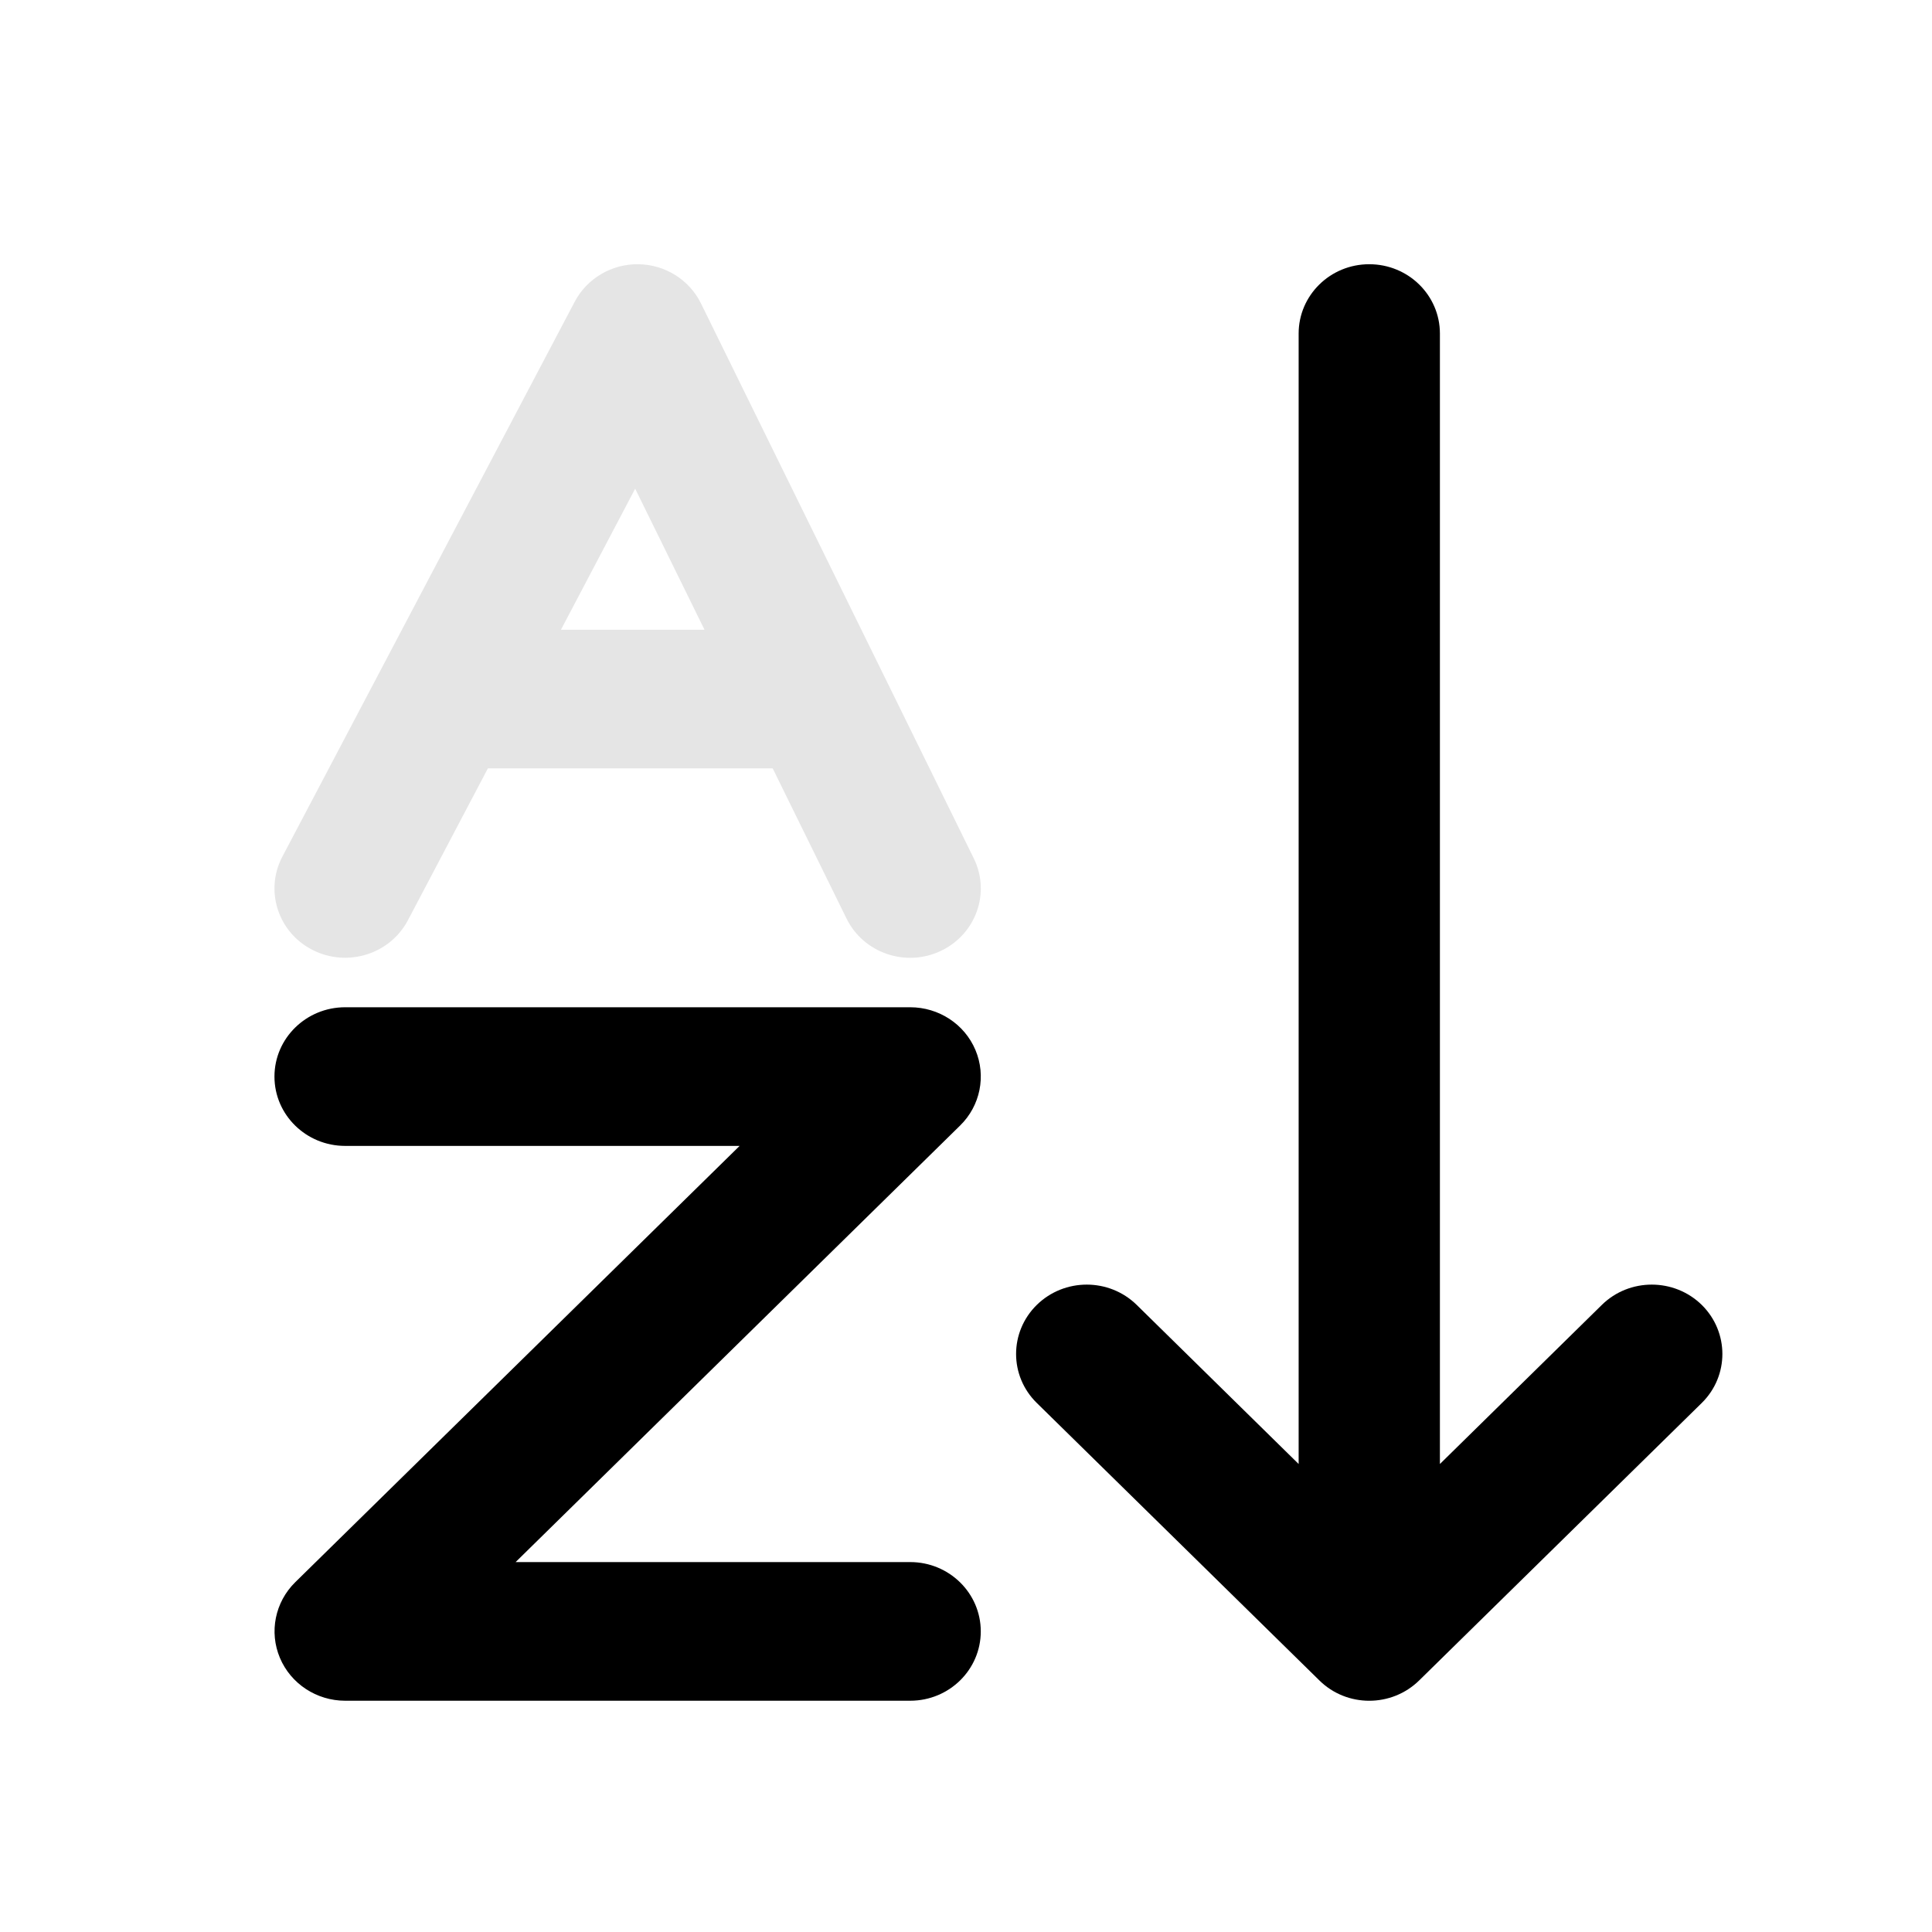 <svg width="17" height="17" viewBox="0 0 17 17" fill="none" xmlns="http://www.w3.org/2000/svg">
<mask id="mask0_102_1021" style="mask-type:alpha" maskUnits="userSpaceOnUse" x="0" y="0" width="17" height="17">
<rect x="0.785" y="0.645" width="16" height="16" fill="#D9D9D9"/>
</mask>
<g mask="url(#mask0_102_1021)">
<path d="M12.048 2.325C12.392 2.325 12.67 2.598 12.67 2.935V12.882L14.095 11.482C14.337 11.244 14.731 11.244 14.974 11.482C15.216 11.721 15.216 12.107 14.974 12.345L12.488 14.786C12.245 15.025 11.851 15.025 11.609 14.786L9.123 12.345C8.88 12.107 8.88 11.721 9.123 11.482C9.366 11.244 9.759 11.244 10.002 11.482L11.427 12.882V2.935C11.427 2.598 11.705 2.325 12.048 2.325Z" fill="black"/>
<path d="M2.415 9.473C2.415 9.81 2.694 10.083 3.037 10.083H6.508L2.597 13.923C2.42 14.098 2.367 14.36 2.463 14.588C2.559 14.816 2.786 14.965 3.037 14.965H8.009C8.352 14.965 8.63 14.692 8.63 14.355C8.63 14.018 8.352 13.745 8.009 13.745H4.537L8.448 9.904C8.626 9.73 8.679 9.467 8.583 9.239C8.487 9.011 8.26 8.863 8.009 8.863H3.037C2.694 8.863 2.415 9.136 2.415 9.473Z" fill="black"/>
<path fill-rule="evenodd" clip-rule="evenodd" d="M6.168 2.67C6.066 2.462 5.852 2.328 5.617 2.325C5.382 2.322 5.165 2.45 5.057 2.655L2.485 7.537C2.327 7.836 2.446 8.205 2.751 8.359C3.056 8.514 3.431 8.397 3.589 8.098L4.293 6.761H6.766C6.777 6.761 6.788 6.761 6.799 6.761L7.449 8.083C7.598 8.386 7.97 8.514 8.279 8.367C8.588 8.22 8.718 7.856 8.568 7.552L6.168 2.67ZM6.199 5.541L5.589 4.3L4.936 5.541H6.199Z" fill="#E5E5E5"/>
</g>
</svg>
